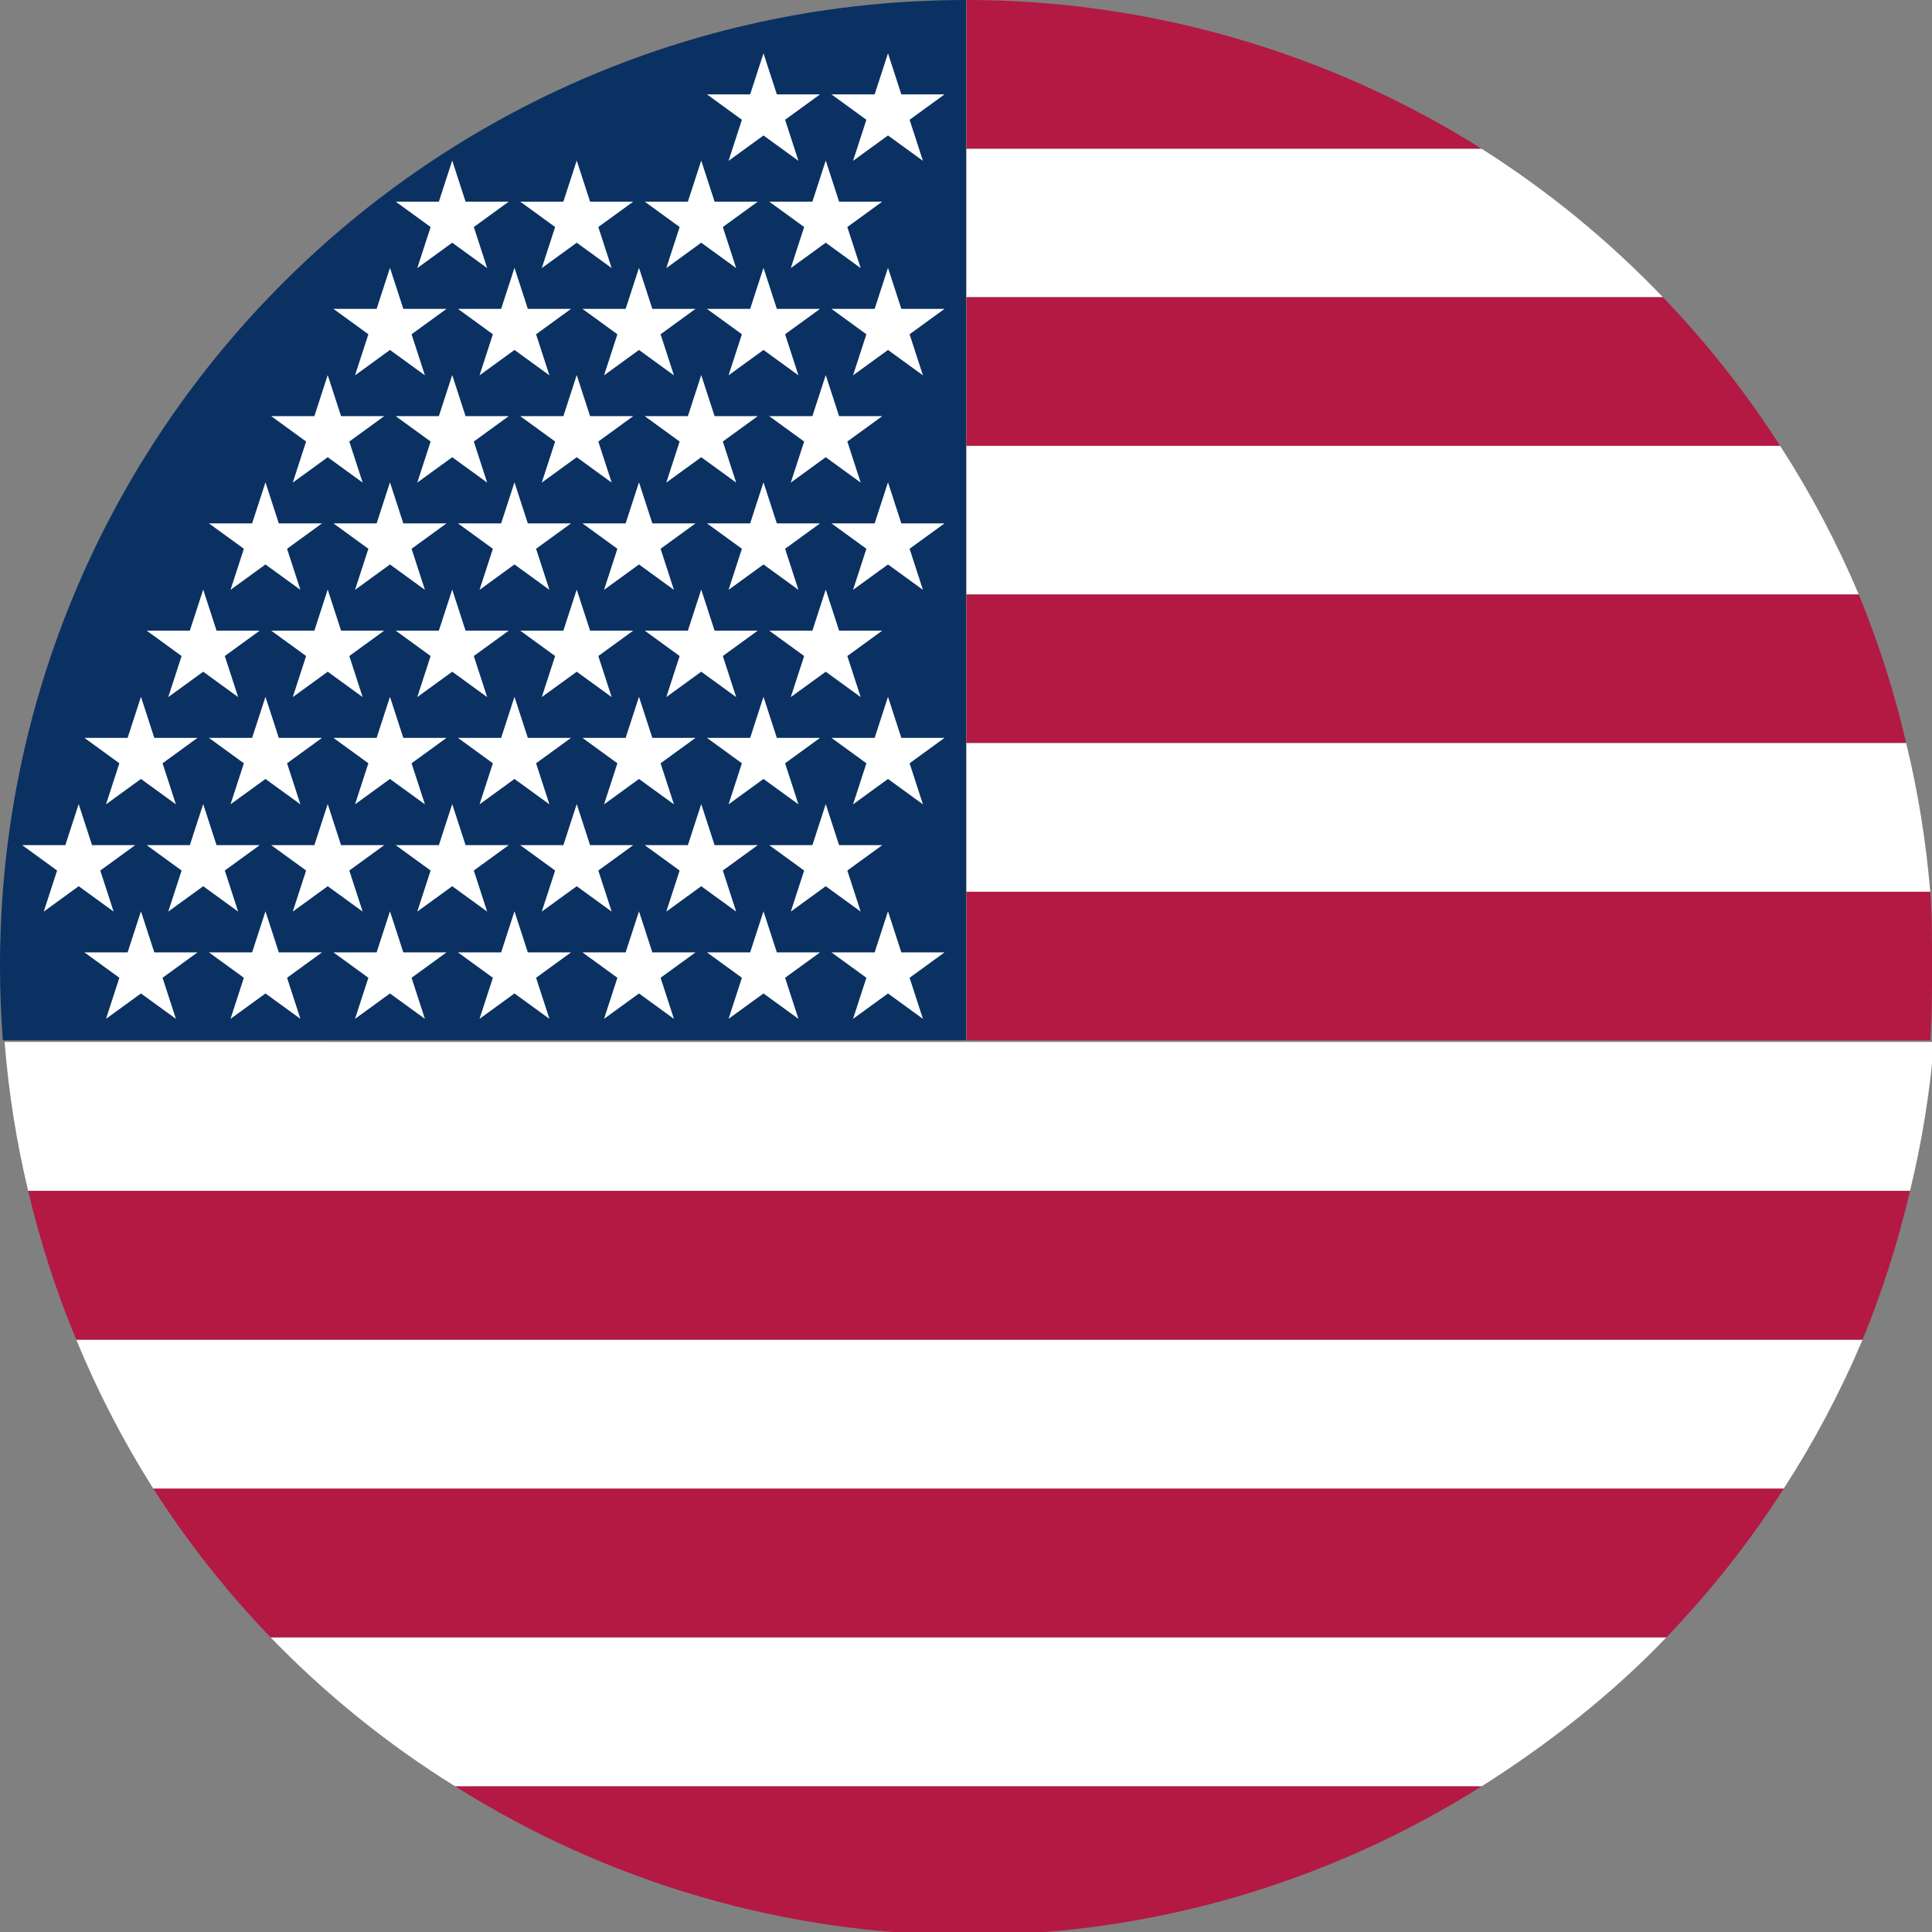<?xml version="1.0" encoding="UTF-8" standalone="no"?>
<!-- Created with Inkscape (http://www.inkscape.org/) -->

<svg
   xmlns:dc="http://purl.org/dc/elements/1.1/"
   xmlns:cc="http://creativecommons.org/ns#"
   xmlns:rdf="http://www.w3.org/1999/02/22-rdf-syntax-ns#"
   xmlns:svg="http://www.w3.org/2000/svg"
   xmlns="http://www.w3.org/2000/svg"
   xmlns:sodipodi="http://sodipodi.sourceforge.net/DTD/sodipodi-0.dtd"
   xmlns:inkscape="http://www.inkscape.org/namespaces/inkscape"
   width="1800.001"
   height="1800.008"
   viewBox="0 0 476.25 476.252"
   version="1.1"
   id="svg8"
   inkscape:export-filename="C:\Users\drk22\Documents\GXI3CW2\cercles\US.png"
   inkscape:export-xdpi="96"
   inkscape:export-ydpi="96"
   inkscape:version="0.92.4 (5da689c313, 2019-01-14)"
   sodipodi:docname="M'E2 - Copie.svg">
  <rect x="0" y="0" width="476.25" height="476.252" fill="#808080" stroke="none"/>
  <defs
     id="defs2" />
  <sodipodi:namedview
     id="base"
     pagecolor="#ffffff"
     bordercolor="#666666"
     borderopacity="1.0"
     inkscape:pageopacity="0.0"
     inkscape:pageshadow="2"
     inkscape:zoom="0.1767767"
     inkscape:cx="-910.74058"
     inkscape:cy="737.61846"
     inkscape:document-units="px"
     inkscape:current-layer="layer1"
     showgrid="false"
     units="px"
     fit-margin-top="0"
     fit-margin-left="0"
     fit-margin-right="0"
     fit-margin-bottom="0"
     inkscape:showpageshadow="false"
     inkscape:snap-intersection-paths="false"
     inkscape:object-paths="false"
     inkscape:pagecheckerboard="true"
     inkscape:snap-smooth-nodes="true"
     inkscape:window-width="1920"
     inkscape:window-height="1051"
     inkscape:window-x="-9"
     inkscape:window-y="-9"
     inkscape:window-maximized="1"
     inkscape:object-nodes="true"
     inkscape:snap-nodes="true"
     showguides="false" />
  <g
     inkscape:label="レイヤー 1"
     inkscape:groupmode="layer"
     id="layer1"
     transform="translate(-21.017,-299.266)">
    <path
       style="opacity:1;fill:#b31942;fill-opacity:1;stroke:none;stroke-width:4.578;stroke-linecap:round;stroke-linejoin:round;stroke-miterlimit:4;stroke-dasharray:none;stroke-opacity:1"
       d="m 926.387,1661.539 c 143.042,90.094 308.345,138.338 477.618,138.461 169.273,0.123 334.199,-48.13 477.618,-138.461 z"
       transform="matrix(0.265,0,0,0.265,-112.335,299.268)"
       id="path880"
       inkscape:connector-curvature="0"
       sodipodi:nodetypes="czcc" />
    <path
       style="opacity:1;fill:#0a3161;fill-opacity:1;stroke:none;stroke-width:1.211;stroke-linecap:round;stroke-linejoin:round;stroke-miterlimit:4;stroke-dasharray:none;stroke-opacity:1"
       d="m 21.711,555.711 c -0.46,-6.046 -0.694,-12.155 -0.694,-18.318 0,-131.513 106.612,-238.125 238.125,-238.125 v 256.442 z"
       id="circle1090"
       inkscape:connector-curvature="0"
       sodipodi:nodetypes="csccc" />
    <path
       style="fill:#ffffff;fill-opacity:1;stroke:none;stroke-width:8.618px;stroke-linecap:butt;stroke-linejoin:miter;stroke-opacity:1"
       d="m 754.906,1523.076 c 51.272,53.005 108.863,99.508 171.48,138.463 h 955.236 c 61.788,-39.112 121.145,-85.609 171.682,-138.463 z"
       transform="matrix(0.265,0,0,0.265,-112.335,299.268)"
       id="path828"
       inkscape:connector-curvature="0"
       sodipodi:nodetypes="ccccc" />
    <path
       style="fill:#b31942;fill-opacity:1;stroke:none;stroke-width:8.618px;stroke-linecap:butt;stroke-linejoin:miter;stroke-opacity:1"
       d="m 645.732,1384.615 c 31.772,49.616 68.338,95.992 109.174,138.461 H 2053.304 c 40.847,-42.468 77.425,-88.844 109.207,-138.461 z"
       transform="matrix(0.265,0,0,0.265,-112.335,299.268)"
       id="path830"
       inkscape:connector-curvature="0"
       sodipodi:nodetypes="ccccc" />
    <path
       style="fill:#ffffff;fill-opacity:1;stroke:none;stroke-width:8.618px;stroke-linecap:butt;stroke-linejoin:miter;stroke-opacity:1"
       d="m 574.135,1246.154 c 19.817,48.137 43.772,94.465 71.598,138.461 H 2162.512 c 28.407,-43.936 52.928,-90.265 73.285,-138.461 z"
       transform="matrix(0.265,0,0,0.265,-112.335,299.268)"
       id="path832"
       inkscape:connector-curvature="0"
       sodipodi:nodetypes="ccccc" />
    <path
       style="fill:#b31942;fill-opacity:1;stroke:none;stroke-width:8.618px;stroke-linecap:butt;stroke-linejoin:miter;stroke-opacity:1"
       d="m 529.383,1107.693 c 11.156,47.286 26.122,93.591 44.752,138.461 H 2235.797 c 18.425,-44.888 33.19,-91.193 44.15,-138.461 z"
       transform="matrix(0.265,0,0,0.265,-112.335,299.268)"
       id="path834"
       inkscape:connector-curvature="0"
       sodipodi:nodetypes="ccccc" />
    <path
       style="fill:#ffffff;fill-opacity:1;stroke:none;stroke-width:0.265px;stroke-linecap:butt;stroke-linejoin:miter;stroke-opacity:1"
       d="m 239.913,544.161 8.613,6.258 -3.29,-10.126 8.613,-6.258 h -10.647 l -3.29,-10.126 -3.29,10.126 h -10.647 l 8.613,6.258 -3.29,10.126 z"
       id="path898"
       inkscape:connector-curvature="0"
       sodipodi:nodetypes="ccccccccccc" />
    <path
       sodipodi:nodetypes="ccccccccccc"
       inkscape:connector-curvature="0"
       id="path911"
       d="m 224.567,517.723 8.613,6.258 -3.29,-10.126 8.613,-6.258 H 227.857 l -3.29,-10.126 -3.29,10.126 h -10.647 l 8.613,6.258 -3.29,10.126 z"
       style="fill:#ffffff;fill-opacity:1;stroke:none;stroke-width:0.265px;stroke-linecap:butt;stroke-linejoin:miter;stroke-opacity:1" />
    <path
       sodipodi:nodetypes="ccccccccccc"
       inkscape:connector-curvature="0"
       id="path931"
       d="m 239.913,332.657 8.613,6.258 -3.29,-10.126 8.613,-6.258 h -10.647 l -3.29,-10.126 -3.29,10.126 h -10.647 l 8.613,6.258 -3.29,10.126 z"
       style="fill:#ffffff;fill-opacity:1;stroke:none;stroke-width:0.265px;stroke-linecap:butt;stroke-linejoin:miter;stroke-opacity:1" />
    <path
       style="fill:#ffffff;fill-opacity:1;stroke:none;stroke-width:0.265px;stroke-linecap:butt;stroke-linejoin:miter;stroke-opacity:1"
       d="m 239.913,385.533 8.613,6.258 -3.29,-10.126 8.613,-6.258 h -10.647 l -3.29,-10.126 -3.29,10.126 h -10.647 l 8.613,6.258 -3.29,10.126 z"
       id="path943"
       inkscape:connector-curvature="0"
       sodipodi:nodetypes="ccccccccccc" />
    <path
       sodipodi:nodetypes="ccccccccccc"
       inkscape:connector-curvature="0"
       id="path955"
       d="m 239.913,438.409 8.613,6.258 -3.29,-10.126 8.613,-6.258 h -10.647 l -3.29,-10.126 -3.29,10.126 h -10.647 l 8.613,6.258 -3.29,10.126 z"
       style="fill:#ffffff;fill-opacity:1;stroke:none;stroke-width:0.265px;stroke-linecap:butt;stroke-linejoin:miter;stroke-opacity:1" />
    <path
       style="fill:#ffffff;fill-opacity:1;stroke:none;stroke-width:0.265px;stroke-linecap:butt;stroke-linejoin:miter;stroke-opacity:1"
       d="m 239.913,491.285 8.613,6.258 -3.29,-10.126 8.613,-6.258 h -10.647 l -3.29,-10.126 -3.29,10.126 h -10.647 l 8.613,6.258 -3.29,10.126 z"
       id="path967"
       inkscape:connector-curvature="0"
       sodipodi:nodetypes="ccccccccccc" />
    <path
       style="fill:#ffffff;fill-opacity:1;stroke:none;stroke-width:0.265px;stroke-linecap:butt;stroke-linejoin:miter;stroke-opacity:1"
       d="m 224.567,359.095 8.613,6.258 -3.29,-10.126 8.613,-6.258 H 227.857 l -3.29,-10.126 -3.29,10.126 h -10.647 l 8.613,6.258 -3.29,10.126 z"
       id="path979"
       inkscape:connector-curvature="0"
       sodipodi:nodetypes="ccccccccccc" />
    <path
       sodipodi:nodetypes="ccccccccccc"
       inkscape:connector-curvature="0"
       id="path989"
       d="m 224.567,411.971 8.613,6.258 -3.29,-10.126 8.613,-6.258 H 227.857 l -3.29,-10.126 -3.29,10.126 h -10.647 l 8.613,6.258 -3.29,10.126 z"
       style="fill:#ffffff;fill-opacity:1;stroke:none;stroke-width:0.265px;stroke-linecap:butt;stroke-linejoin:miter;stroke-opacity:1" />
    <path
       style="fill:#ffffff;fill-opacity:1;stroke:none;stroke-width:0.265px;stroke-linecap:butt;stroke-linejoin:miter;stroke-opacity:1"
       d="m 224.567,464.847 8.613,6.258 -3.29,-10.126 8.613,-6.258 H 227.857 l -3.29,-10.126 -3.29,10.126 h -10.647 l 8.613,6.258 -3.29,10.126 z"
       id="path999"
       inkscape:connector-curvature="0"
       sodipodi:nodetypes="ccccccccccc" />
    <path
       sodipodi:nodetypes="ccccccccccc"
       inkscape:connector-curvature="0"
       id="path882"
       d="m 209.221,544.16 -8.613,6.258 3.29,-10.126 -8.613,-6.258 h 10.647 l 3.29,-10.126 3.29,10.126 h 10.647 l -8.613,6.258 3.29,10.126 z"
       style="fill:#ffffff;fill-opacity:1;stroke:none;stroke-width:0.265px;stroke-linecap:butt;stroke-linejoin:miter;stroke-opacity:1" />
    <path
       style="fill:#ffffff;fill-opacity:1;stroke:none;stroke-width:0.265px;stroke-linecap:butt;stroke-linejoin:miter;stroke-opacity:1"
       d="m 209.221,332.657 -8.613,6.258 3.29,-10.126 -8.613,-6.258 h 10.647 l 3.29,-10.126 3.29,10.126 h 10.647 l -8.613,6.258 3.29,10.126 z"
       id="path886"
       inkscape:connector-curvature="0"
       sodipodi:nodetypes="ccccccccccc" />
    <path
       sodipodi:nodetypes="ccccccccccc"
       inkscape:connector-curvature="0"
       id="path888"
       d="m 209.221,385.533 -8.613,6.258 3.29,-10.126 -8.613,-6.258 h 10.647 l 3.29,-10.126 3.29,10.126 h 10.647 l -8.613,6.258 3.29,10.126 z"
       style="fill:#ffffff;fill-opacity:1;stroke:none;stroke-width:0.265px;stroke-linecap:butt;stroke-linejoin:miter;stroke-opacity:1" />
    <path
       style="fill:#ffffff;fill-opacity:1;stroke:none;stroke-width:0.265px;stroke-linecap:butt;stroke-linejoin:miter;stroke-opacity:1"
       d="m 209.221,438.409 -8.613,6.258 3.29,-10.126 -8.613,-6.258 h 10.647 l 3.29,-10.126 3.29,10.126 h 10.647 l -8.613,6.258 3.29,10.126 z"
       id="path890"
       inkscape:connector-curvature="0"
       sodipodi:nodetypes="ccccccccccc" />
    <path
       sodipodi:nodetypes="ccccccccccc"
       inkscape:connector-curvature="0"
       id="path892"
       d="m 209.221,491.285 -8.613,6.258 3.29,-10.126 -8.613,-6.258 h 10.647 l 3.29,-10.126 3.29,10.126 h 10.647 l -8.613,6.258 3.29,10.126 z"
       style="fill:#ffffff;fill-opacity:1;stroke:none;stroke-width:0.265px;stroke-linecap:butt;stroke-linejoin:miter;stroke-opacity:1" />
    <path
       style="fill:#ffffff;fill-opacity:1;stroke:none;stroke-width:0.265px;stroke-linecap:butt;stroke-linejoin:miter;stroke-opacity:1"
       d="m 193.876,517.723 8.613,6.258 -3.29,-10.126 8.613,-6.258 h -10.647 l -3.29,-10.126 -3.29,10.126 h -10.647 l 8.613,6.258 -3.29,10.126 z"
       id="path901"
       inkscape:connector-curvature="0"
       sodipodi:nodetypes="ccccccccccc" />
    <path
       sodipodi:nodetypes="ccccccccccc"
       inkscape:connector-curvature="0"
       id="path905"
       d="m 193.876,359.095 8.613,6.258 -3.29,-10.126 8.613,-6.258 h -10.647 l -3.29,-10.126 -3.29,10.126 h -10.647 l 8.613,6.258 -3.29,10.126 z"
       style="fill:#ffffff;fill-opacity:1;stroke:none;stroke-width:0.265px;stroke-linecap:butt;stroke-linejoin:miter;stroke-opacity:1" />
    <path
       style="fill:#ffffff;fill-opacity:1;stroke:none;stroke-width:0.265px;stroke-linecap:butt;stroke-linejoin:miter;stroke-opacity:1"
       d="m 193.876,411.971 8.613,6.258 -3.29,-10.126 8.613,-6.258 h -10.647 l -3.29,-10.126 -3.29,10.126 h -10.647 l 8.613,6.258 -3.29,10.126 z"
       id="path907"
       inkscape:connector-curvature="0"
       sodipodi:nodetypes="ccccccccccc" />
    <path
       sodipodi:nodetypes="ccccccccccc"
       inkscape:connector-curvature="0"
       id="path909"
       d="m 193.876,464.847 8.613,6.258 -3.29,-10.126 8.613,-6.258 h -10.647 l -3.29,-10.126 -3.29,10.126 h -10.647 l 8.613,6.258 -3.29,10.126 z"
       style="fill:#ffffff;fill-opacity:1;stroke:none;stroke-width:0.265px;stroke-linecap:butt;stroke-linejoin:miter;stroke-opacity:1" />
    <path
       style="fill:#ffffff;fill-opacity:1;stroke:none;stroke-width:0.265px;stroke-linecap:butt;stroke-linejoin:miter;stroke-opacity:1"
       d="m 178.53,544.16 -8.613,6.258 3.29,-10.126 -8.613,-6.258 h 10.647 l 3.29,-10.126 3.29,10.126 h 10.647 l -8.613,6.258 3.29,10.126 z"
       id="path912"
       inkscape:connector-curvature="0"
       sodipodi:nodetypes="ccccccccccc" />
    <path
       style="fill:#ffffff;fill-opacity:1;stroke:none;stroke-width:0.265px;stroke-linecap:butt;stroke-linejoin:miter;stroke-opacity:1"
       d="m 178.53,385.533 -8.613,6.258 3.29,-10.126 -8.613,-6.258 h 10.647 l 3.29,-10.126 3.29,10.126 h 10.647 l -8.613,6.258 3.29,10.126 z"
       id="path914"
       inkscape:connector-curvature="0"
       sodipodi:nodetypes="ccccccccccc" />
    <path
       sodipodi:nodetypes="ccccccccccc"
       inkscape:connector-curvature="0"
       id="path916"
       d="m 178.53,438.409 -8.613,6.258 3.29,-10.126 -8.613,-6.258 h 10.647 l 3.29,-10.126 3.29,10.126 h 10.647 l -8.613,6.258 3.29,10.126 z"
       style="fill:#ffffff;fill-opacity:1;stroke:none;stroke-width:0.265px;stroke-linecap:butt;stroke-linejoin:miter;stroke-opacity:1" />
    <path
       style="fill:#ffffff;fill-opacity:1;stroke:none;stroke-width:0.265px;stroke-linecap:butt;stroke-linejoin:miter;stroke-opacity:1"
       d="m 178.53,491.285 -8.613,6.258 3.29,-10.126 -8.613,-6.258 h 10.647 l 3.29,-10.126 3.29,10.126 h 10.647 l -8.613,6.258 3.29,10.126 z"
       id="path918"
       inkscape:connector-curvature="0"
       sodipodi:nodetypes="ccccccccccc" />
    <path
       style="fill:#ffffff;fill-opacity:1;stroke:none;stroke-width:0.265px;stroke-linecap:butt;stroke-linejoin:miter;stroke-opacity:1"
       d="m 147.838,544.16 -8.613,6.258 3.29,-10.126 -8.613,-6.258 h 10.647 l 3.29,-10.126 3.29,10.126 h 10.647 l -8.613,6.258 3.29,10.126 z"
       id="path922"
       inkscape:connector-curvature="0"
       sodipodi:nodetypes="ccccccccccc" />
    <path
       style="fill:#ffffff;fill-opacity:1;stroke:none;stroke-width:0.265px;stroke-linecap:butt;stroke-linejoin:miter;stroke-opacity:1"
       d="m 147.838,385.533 -8.613,6.258 3.29,-10.126 -8.613,-6.258 h 10.647 l 3.29,-10.126 3.29,10.126 h 10.647 l -8.613,6.258 3.29,10.126 z"
       id="path924"
       inkscape:connector-curvature="0"
       sodipodi:nodetypes="ccccccccccc" />
    <path
       sodipodi:nodetypes="ccccccccccc"
       inkscape:connector-curvature="0"
       id="path926"
       d="m 147.838,438.409 -8.613,6.258 3.29,-10.126 -8.613,-6.258 h 10.647 l 3.29,-10.126 3.29,10.126 h 10.647 l -8.613,6.258 3.29,10.126 z"
       style="fill:#ffffff;fill-opacity:1;stroke:none;stroke-width:0.265px;stroke-linecap:butt;stroke-linejoin:miter;stroke-opacity:1" />
    <path
       style="fill:#ffffff;fill-opacity:1;stroke:none;stroke-width:0.265px;stroke-linecap:butt;stroke-linejoin:miter;stroke-opacity:1"
       d="m 147.838,491.285 -8.613,6.258 3.29,-10.126 -8.613,-6.258 h 10.647 l 3.29,-10.126 3.29,10.126 h 10.647 l -8.613,6.258 3.29,10.126 z"
       id="path928"
       inkscape:connector-curvature="0"
       sodipodi:nodetypes="ccccccccccc" />
    <path
       sodipodi:nodetypes="ccccccccccc"
       inkscape:connector-curvature="0"
       id="path930"
       d="m 132.492,517.722 8.613,6.258 -3.29,-10.126 8.613,-6.258 h -10.647 l -3.29,-10.126 -3.29,10.126 h -10.647 l 8.613,6.258 -3.29,10.126 z"
       style="fill:#ffffff;fill-opacity:1;stroke:none;stroke-width:0.265px;stroke-linecap:butt;stroke-linejoin:miter;stroke-opacity:1" />
    <path
       style="fill:#ffffff;fill-opacity:1;stroke:none;stroke-width:0.265px;stroke-linecap:butt;stroke-linejoin:miter;stroke-opacity:1"
       d="m 163.184,359.095 8.613,6.258 -3.29,-10.126 8.613,-6.258 h -10.647 l -3.29,-10.126 -3.29,10.126 h -10.647 l 8.613,6.258 -3.29,10.126 z"
       id="path932"
       inkscape:connector-curvature="0"
       sodipodi:nodetypes="ccccccccccc" />
    <path
       sodipodi:nodetypes="ccccccccccc"
       inkscape:connector-curvature="0"
       id="path934"
       d="m 132.492,411.971 8.613,6.258 -3.29,-10.126 8.613,-6.258 h -10.647 l -3.29,-10.126 -3.29,10.126 h -10.647 l 8.613,6.258 -3.29,10.126 z"
       style="fill:#ffffff;fill-opacity:1;stroke:none;stroke-width:0.265px;stroke-linecap:butt;stroke-linejoin:miter;stroke-opacity:1" />
    <path
       style="fill:#ffffff;fill-opacity:1;stroke:none;stroke-width:0.265px;stroke-linecap:butt;stroke-linejoin:miter;stroke-opacity:1"
       d="m 132.492,464.847 8.613,6.258 -3.29,-10.126 8.613,-6.258 h -10.647 l -3.29,-10.126 -3.29,10.126 h -10.647 l 8.613,6.258 -3.29,10.126 z"
       id="path936"
       inkscape:connector-curvature="0"
       sodipodi:nodetypes="ccccccccccc" />
    <path
       sodipodi:nodetypes="ccccccccccc"
       inkscape:connector-curvature="0"
       id="path938"
       d="m 117.146,544.16 -8.613,6.258 3.29,-10.126 -8.613,-6.258 h 10.647 l 3.29,-10.126 3.29,10.126 h 10.647 l -8.613,6.258 3.29,10.126 z"
       style="fill:#ffffff;fill-opacity:1;stroke:none;stroke-width:0.265px;stroke-linecap:butt;stroke-linejoin:miter;stroke-opacity:1" />
    <path
       sodipodi:nodetypes="ccccccccccc"
       inkscape:connector-curvature="0"
       id="path940"
       d="m 117.146,385.533 -8.613,6.258 3.29,-10.126 -8.613,-6.258 h 10.647 l 3.29,-10.126 3.29,10.126 h 10.647 l -8.613,6.258 3.29,10.126 z"
       style="fill:#ffffff;fill-opacity:1;stroke:none;stroke-width:0.265px;stroke-linecap:butt;stroke-linejoin:miter;stroke-opacity:1" />
    <path
       style="fill:#ffffff;fill-opacity:1;stroke:none;stroke-width:0.265px;stroke-linecap:butt;stroke-linejoin:miter;stroke-opacity:1"
       d="m 117.146,438.409 -8.613,6.258 3.29,-10.126 -8.613,-6.258 h 10.647 l 3.29,-10.126 3.29,10.126 h 10.647 l -8.613,6.258 3.29,10.126 z"
       id="path942"
       inkscape:connector-curvature="0"
       sodipodi:nodetypes="ccccccccccc" />
    <path
       sodipodi:nodetypes="ccccccccccc"
       inkscape:connector-curvature="0"
       id="path944"
       d="m 117.146,491.284 -8.613,6.258 3.29,-10.126 -8.613,-6.258 h 10.647 l 3.29,-10.126 3.29,10.126 h 10.647 l -8.613,6.258 3.29,10.126 z"
       style="fill:#ffffff;fill-opacity:1;stroke:none;stroke-width:0.265px;stroke-linecap:butt;stroke-linejoin:miter;stroke-opacity:1" />
    <path
       sodipodi:nodetypes="ccccccccccc"
       inkscape:connector-curvature="0"
       id="path946"
       d="m 163.184,411.971 8.613,6.258 -3.29,-10.126 8.613,-6.258 h -10.647 l -3.29,-10.126 -3.29,10.126 h -10.647 l 8.613,6.258 -3.29,10.126 z"
       style="fill:#ffffff;fill-opacity:1;stroke:none;stroke-width:0.265px;stroke-linecap:butt;stroke-linejoin:miter;stroke-opacity:1" />
    <path
       sodipodi:nodetypes="ccccccccccc"
       inkscape:connector-curvature="0"
       id="path948"
       d="m 163.184,517.722 8.613,6.258 -3.29,-10.126 8.613,-6.258 h -10.647 l -3.29,-10.126 -3.29,10.126 h -10.647 l 8.613,6.258 -3.29,10.126 z"
       style="fill:#ffffff;fill-opacity:1;stroke:none;stroke-width:0.265px;stroke-linecap:butt;stroke-linejoin:miter;stroke-opacity:1" />
    <path
       style="fill:#ffffff;fill-opacity:1;stroke:none;stroke-width:0.265px;stroke-linecap:butt;stroke-linejoin:miter;stroke-opacity:1"
       d="m 163.184,464.847 8.613,6.258 -3.29,-10.126 8.613,-6.258 h -10.647 l -3.29,-10.126 -3.29,10.126 h -10.647 l 8.613,6.258 -3.29,10.126 z"
       id="path950"
       inkscape:connector-curvature="0"
       sodipodi:nodetypes="ccccccccccc" />
    <path
       sodipodi:nodetypes="ccccccccccc"
       inkscape:connector-curvature="0"
       id="path954"
       d="m 86.454,544.16 -8.613,6.258 3.29,-10.126 -8.613,-6.258 h 10.647 l 3.29,-10.126 3.29,10.126 h 10.647 l -8.613,6.258 3.29,10.126 z"
       style="fill:#ffffff;fill-opacity:1;stroke:none;stroke-width:0.265px;stroke-linecap:butt;stroke-linejoin:miter;stroke-opacity:1" />
    <path
       style="fill:#ffffff;fill-opacity:1;stroke:none;stroke-width:0.265px;stroke-linecap:butt;stroke-linejoin:miter;stroke-opacity:1"
       d="m 55.762,544.16 -8.613,6.258 3.29,-10.126 -8.613,-6.258 h 10.647 l 3.29,-10.126 3.29,10.126 h 10.647 l -8.613,6.258 3.29,10.126 z"
       id="path956"
       inkscape:connector-curvature="0"
       sodipodi:nodetypes="ccccccccccc" />
    <path
       sodipodi:nodetypes="ccccccccccc"
       inkscape:connector-curvature="0"
       id="path958"
       d="m 86.454,438.409 -8.613,6.258 3.29,-10.126 -8.613,-6.258 h 10.647 l 3.29,-10.126 3.29,10.126 h 10.647 l -8.613,6.258 3.29,10.126 z"
       style="fill:#ffffff;fill-opacity:1;stroke:none;stroke-width:0.265px;stroke-linecap:butt;stroke-linejoin:miter;stroke-opacity:1" />
    <path
       style="fill:#ffffff;fill-opacity:1;stroke:none;stroke-width:0.265px;stroke-linecap:butt;stroke-linejoin:miter;stroke-opacity:1"
       d="m 86.454,491.284 -8.613,6.258 3.29,-10.126 -8.613,-6.258 h 10.647 l 3.29,-10.126 3.29,10.126 h 10.647 l -8.613,6.258 3.29,10.126 z"
       id="path960"
       inkscape:connector-curvature="0"
       sodipodi:nodetypes="ccccccccccc" />
    <path
       sodipodi:nodetypes="ccccccccccc"
       inkscape:connector-curvature="0"
       id="path962"
       d="m 55.762,491.284 -8.613,6.258 3.29,-10.126 -8.613,-6.258 h 10.647 l 3.29,-10.126 3.29,10.126 h 10.647 l -8.613,6.258 3.29,10.126 z"
       style="fill:#ffffff;fill-opacity:1;stroke:none;stroke-width:0.265px;stroke-linecap:butt;stroke-linejoin:miter;stroke-opacity:1" />
    <path
       style="fill:#ffffff;fill-opacity:1;stroke:none;stroke-width:0.265px;stroke-linecap:butt;stroke-linejoin:miter;stroke-opacity:1"
       d="m 71.108,517.722 8.613,6.258 -3.29,-10.126 8.613,-6.258 h -10.647 l -3.29,-10.126 -3.29,10.126 h -10.647 l 8.613,6.258 -3.29,10.126 z"
       id="path966"
       inkscape:connector-curvature="0"
       sodipodi:nodetypes="ccccccccccc" />
    <path
       sodipodi:nodetypes="ccccccccccc"
       inkscape:connector-curvature="0"
       id="path970"
       d="m 71.108,464.847 8.613,6.258 -3.29,-10.126 8.613,-6.258 h -10.647 l -3.29,-10.126 -3.29,10.126 h -10.647 l 8.613,6.258 -3.29,10.126 z"
       style="fill:#ffffff;fill-opacity:1;stroke:none;stroke-width:0.265px;stroke-linecap:butt;stroke-linejoin:miter;stroke-opacity:1" />
    <path
       style="fill:#ffffff;fill-opacity:1;stroke:none;stroke-width:0.265px;stroke-linecap:butt;stroke-linejoin:miter;stroke-opacity:1"
       d="m 101.8,411.971 8.613,6.258 -3.29,-10.126 8.613,-6.258 H 105.09 l -3.29,-10.126 -3.29,10.126 H 87.863 l 8.613,6.258 -3.29,10.126 z"
       id="path972"
       inkscape:connector-curvature="0"
       sodipodi:nodetypes="ccccccccccc" />
    <path
       style="fill:#ffffff;fill-opacity:1;stroke:none;stroke-width:0.265px;stroke-linecap:butt;stroke-linejoin:miter;stroke-opacity:1"
       d="m 101.8,517.722 8.613,6.258 -3.29,-10.126 8.613,-6.258 H 105.09 l -3.29,-10.126 -3.29,10.126 H 87.863 l 8.613,6.258 -3.29,10.126 z"
       id="path974"
       inkscape:connector-curvature="0"
       sodipodi:nodetypes="ccccccccccc" />
    <path
       sodipodi:nodetypes="ccccccccccc"
       inkscape:connector-curvature="0"
       id="path976"
       d="m 101.8,464.847 8.613,6.258 -3.29,-10.126 8.613,-6.258 H 105.09 l -3.29,-10.126 -3.29,10.126 H 87.863 l 8.613,6.258 -3.29,10.126 z"
       style="fill:#ffffff;fill-opacity:1;stroke:none;stroke-width:0.265px;stroke-linecap:butt;stroke-linejoin:miter;stroke-opacity:1" />
    <path
       style="fill:#ffffff;fill-opacity:1;stroke:none;stroke-width:0.265px;stroke-linecap:butt;stroke-linejoin:miter;stroke-opacity:1"
       d="m 132.492,359.095 -8.613,6.258 3.29,-10.126 -8.613,-6.258 h 10.647 l 3.29,-10.126 3.29,10.126 h 10.647 l -8.613,6.258 3.29,10.126 z"
       id="path1076"
       inkscape:connector-curvature="0"
       sodipodi:nodetypes="ccccccccccc" />
    <path
       sodipodi:nodetypes="ccccccccccc"
       inkscape:connector-curvature="0"
       id="path1080"
       d="m 40.416,517.722 8.613,6.258 -3.29,-10.126 8.613,-6.258 h -10.647 l -3.29,-10.126 -3.29,10.126 h -10.647 l 8.613,6.258 -3.29,10.126 z"
       style="fill:#ffffff;fill-opacity:1;stroke:none;stroke-width:0.265px;stroke-linecap:butt;stroke-linejoin:miter;stroke-opacity:1" />
    <path
       style="fill:#ffffff;fill-opacity:1;stroke:none;stroke-width:8.618px;stroke-linecap:butt;stroke-linejoin:miter;stroke-opacity:1"
       d="m 507.496,969.23 c 3.692,46.654 11.018,92.948 21.91,138.463 H 2279.947 c 11.058,-45.501 18.548,-91.796 22.402,-138.463 z"
       transform="matrix(0.265,0,0,0.265,-112.335,299.268)"
       id="path1088"
       inkscape:connector-curvature="0"
       sodipodi:nodetypes="ccccc" />
    <path
       style="opacity:1;fill:#b31942;fill-opacity:1;stroke:none;stroke-width:1.211;stroke-linecap:round;stroke-linejoin:round;stroke-miterlimit:4;stroke-dasharray:none;stroke-opacity:1"
       d="m 259.264,555.71 237.564,9.3e-4 c 0.46,-6.046 0.438,-11.871 0.438,-18.318 0,-6.448 0.022,-12.272 -0.438,-18.318 l -237.564,9.3e-4 z"
       id="path1113"
       inkscape:connector-curvature="0"
       sodipodi:nodetypes="cczccc" />
    <path
       id="path1115"
       d="m 259.264,372.536 v -36.635 h 126.926 c 16.348,10.349 31.374,22.651 44.745,36.635 z"
       style="fill:#ffffff;fill-opacity:1;stroke:none;stroke-width:2.28px;stroke-linecap:butt;stroke-linejoin:miter;stroke-opacity:1"
       inkscape:connector-curvature="0"
       sodipodi:nodetypes="ccccc" />
    <path
       id="path1117"
       d="M 259.264,409.171 V 372.536 H 430.936 c 10.807,11.236 20.485,23.507 28.894,36.634 z"
       style="fill:#b31942;fill-opacity:1;stroke:none;stroke-width:2.28px;stroke-linecap:butt;stroke-linejoin:miter;stroke-opacity:1"
       inkscape:connector-curvature="0"
       sodipodi:nodetypes="ccccc" />
    <path
       id="path1119"
       d="m 259.264,445.805 v -36.634 h 200.566 c 7.516,11.625 14.004,23.883 19.39,36.634 z"
       style="fill:#ffffff;fill-opacity:1;stroke:none;stroke-width:2.28px;stroke-linecap:butt;stroke-linejoin:miter;stroke-opacity:1"
       inkscape:connector-curvature="0"
       sodipodi:nodetypes="ccccc" />
    <path
       id="path1121"
       d="M 259.264,482.44 V 445.805 H 479.22 c 4.875,11.877 8.782,24.128 11.681,36.634 z"
       style="fill:#b31942;fill-opacity:1;stroke:none;stroke-width:2.28px;stroke-linecap:butt;stroke-linejoin:miter;stroke-opacity:1"
       inkscape:connector-curvature="0"
       sodipodi:nodetypes="ccccc" />
    <path
       sodipodi:nodetypes="cccc"
       inkscape:connector-curvature="0"
       id="path1123"
       d="m 259.264,335.9 v -36.634 c 44.787,-0.033 88.98,12.736 126.926,36.635 z"
       style="opacity:1;fill:#b31942;fill-opacity:1;stroke:none;stroke-width:1.211;stroke-linecap:round;stroke-linejoin:round;stroke-miterlimit:4;stroke-dasharray:none;stroke-opacity:1" />
    <path
       id="path1125"
       d="m 259.264,519.075 v -36.635 h 231.637 c 2.926,12.039 4.908,24.288 5.927,36.635 z"
       style="fill:#ffffff;fill-opacity:1;stroke:none;stroke-width:2.28px;stroke-linecap:butt;stroke-linejoin:miter;stroke-opacity:1"
       inkscape:connector-curvature="0"
       sodipodi:nodetypes="ccccc" />
  </g>
</svg>
